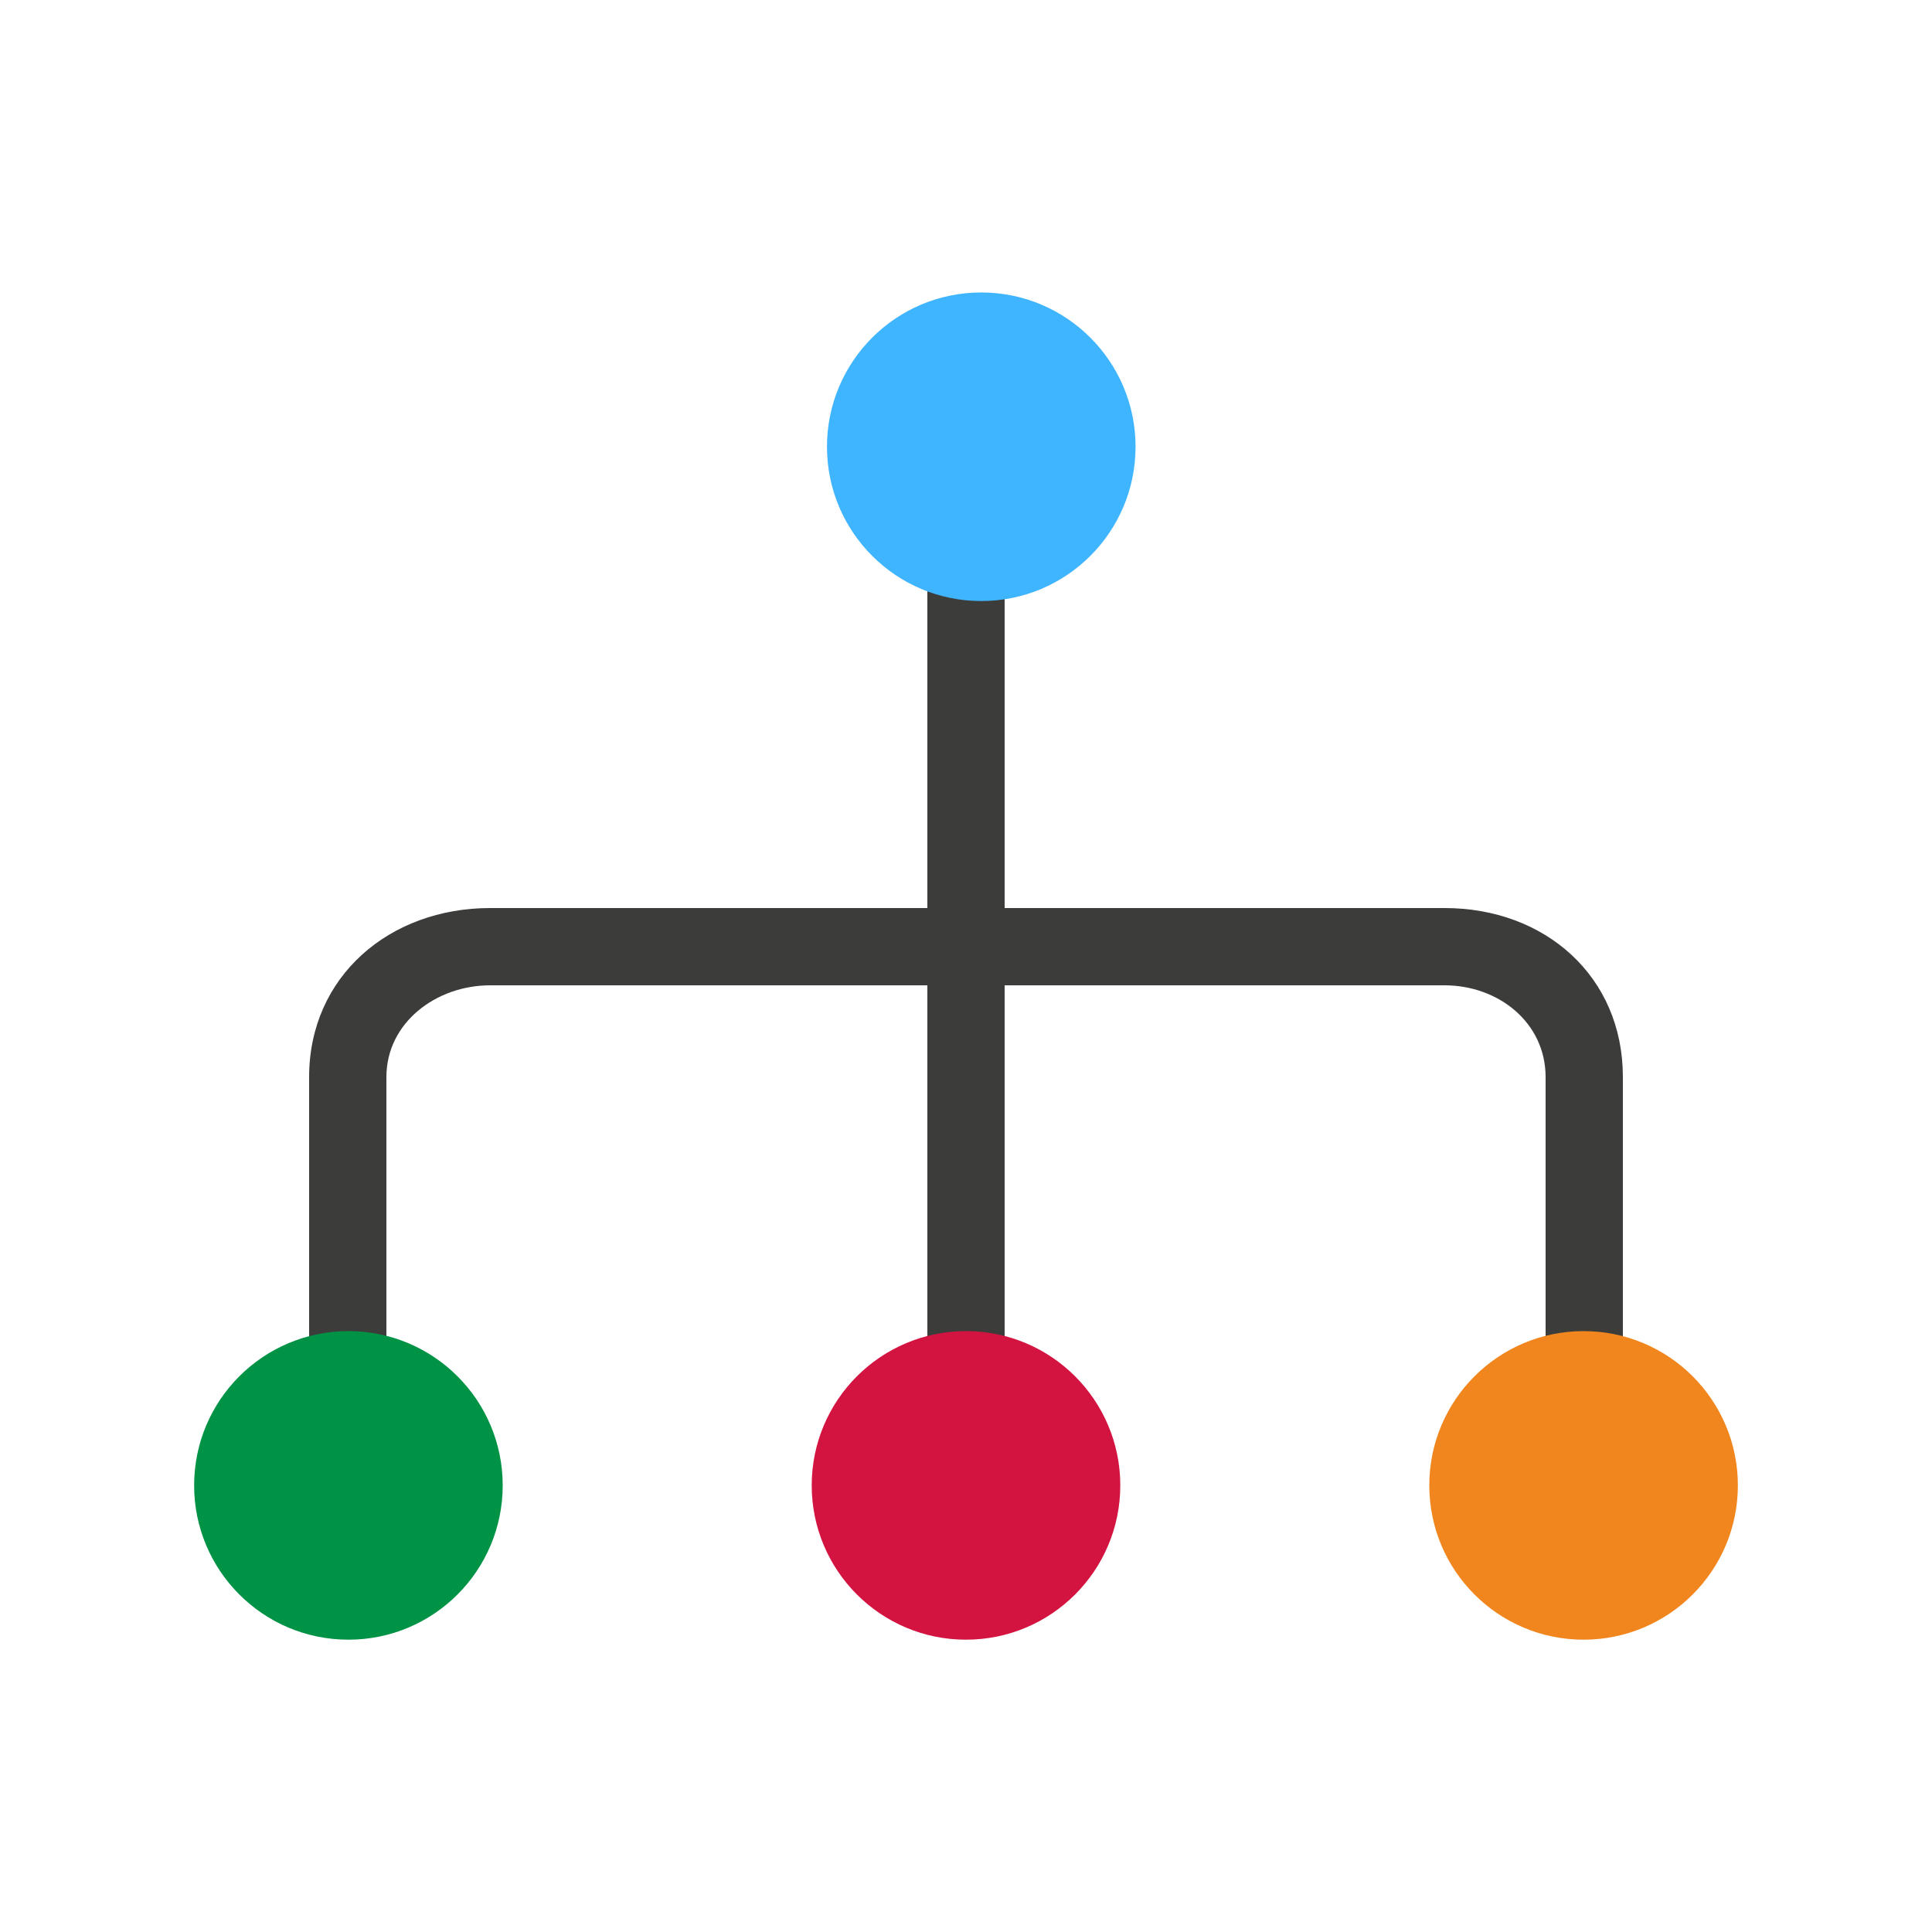 <?xml version="1.0" encoding="utf-8"?>
<!-- Generator: Adobe Illustrator 16.0.0, SVG Export Plug-In . SVG Version: 6.00 Build 0)  -->
<!DOCTYPE svg PUBLIC "-//W3C//DTD SVG 1.1//EN" "http://www.w3.org/Graphics/SVG/1.1/DTD/svg11.dtd">
<svg version="1.1" id="Layer_1" xmlns="http://www.w3.org/2000/svg" xmlns:xlink="http://www.w3.org/1999/xlink" x="0px" y="0px"
	 width="100px" height="100px" viewBox="0 0 100 100" style="enable-background:new 0 0 100 100;" xml:space="preserve">
<g>
	<path style="fill:#3C3C3B;" d="M74.77,47H52V24h-4v23H25.368C20.16,47,16,50.54,16,55.747V77h4V55.747
		C20,52.943,22.564,51,25.368,51H48v26h4V51h22.77c2.804,0,5.23,1.943,5.23,4.747V77h4V55.747C84,50.54,79.978,47,74.77,47z"/>
	<circle style="fill-rule:evenodd;clip-rule:evenodd;fill:#009245;" cx="18.034" cy="76.884" r="7.986"/>
	<circle style="fill-rule:evenodd;clip-rule:evenodd;fill:#D41440;" cx="50" cy="76.884" r="7.986"/>
	<circle style="fill-rule:evenodd;clip-rule:evenodd;fill:#F1861E;" cx="81.966" cy="76.884" r="7.986"/>
	<circle style="fill-rule:evenodd;clip-rule:evenodd;fill:#3FB4FF;" cx="50.79" cy="23.124" r="7.986"/>
</g>
</svg>
